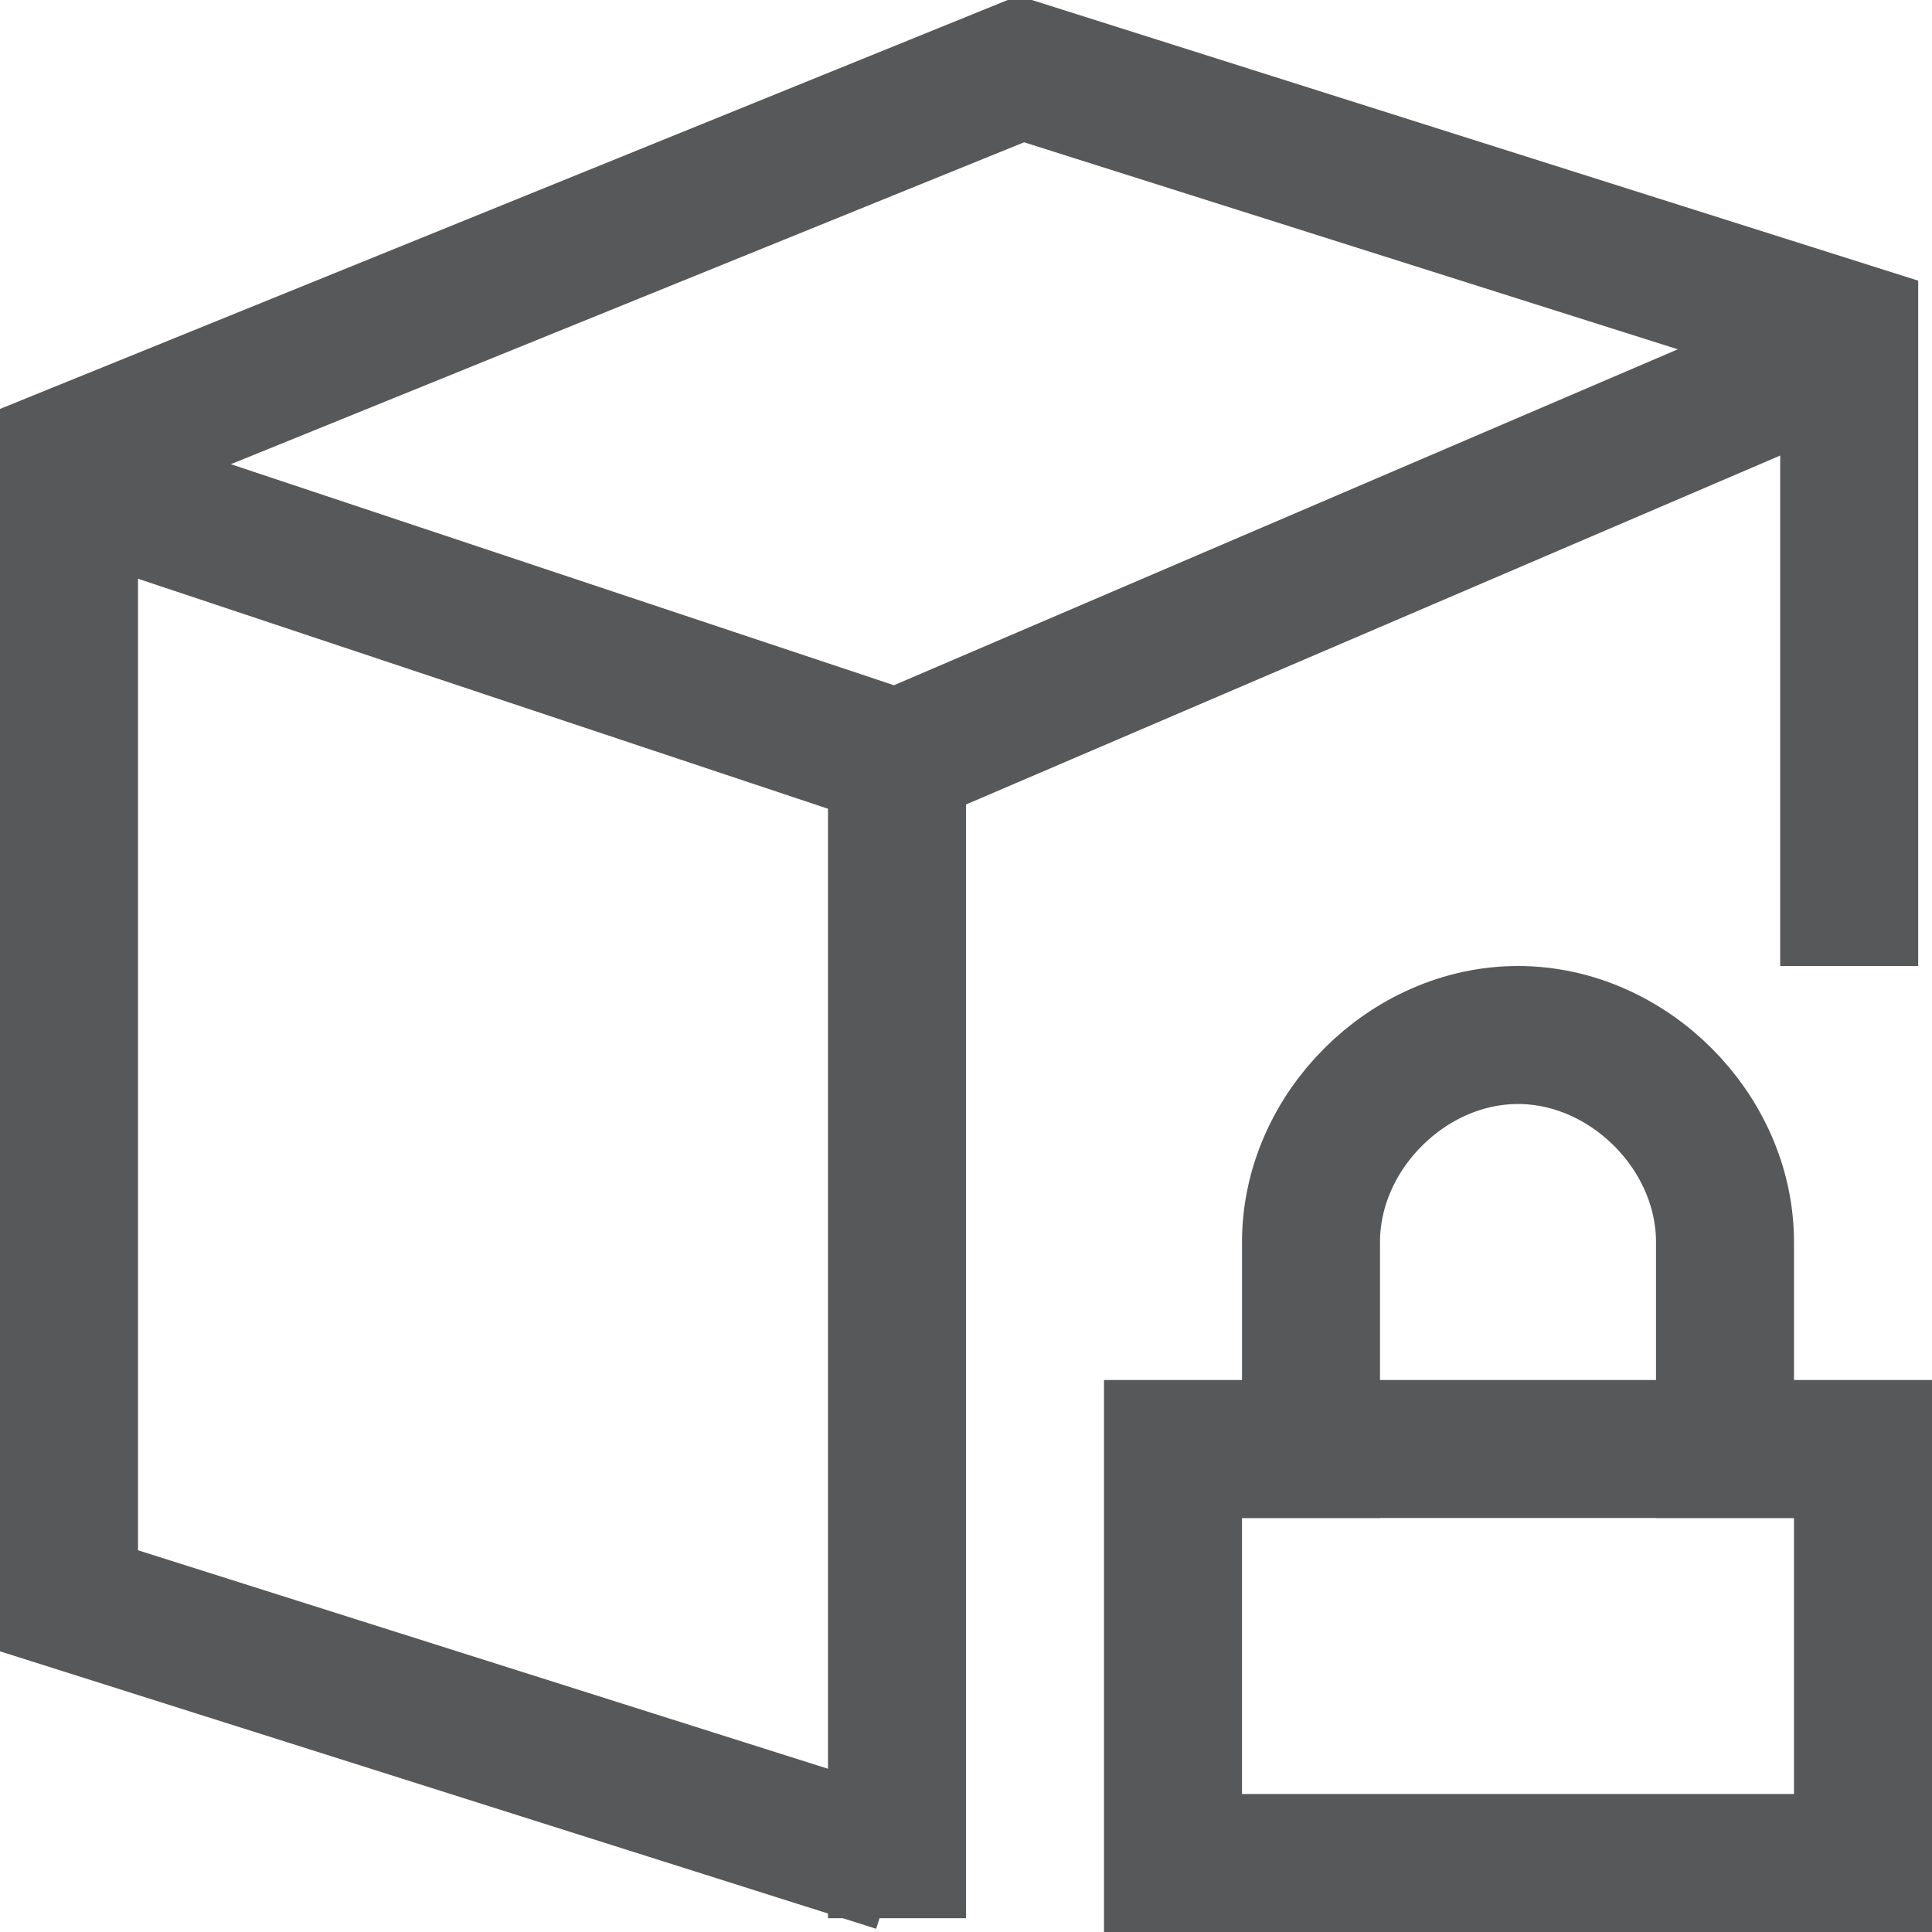 <?xml version="1.0" encoding="utf-8"?>
<!-- Generator: Adobe Illustrator 25.0.0, SVG Export Plug-In . SVG Version: 6.00 Build 0)  -->
<svg version="1.1" id="盒子" xmlns="http://www.w3.org/2000/svg" xmlns:xlink="http://www.w3.org/1999/xlink" x="0px" y="0px"
	 viewBox="0 0 14 14" style="enable-background:new 0 0 14 14;" xml:space="preserve">
<style type="text/css">
	.st0{opacity:0.75;}
	.st1{fill:none;stroke:#1F2022;stroke-miterlimit:10;}
	.st2{fill:#1F2022;}
</style>
<g id="_14" class="st0">
	<path class="st1" d="M6.5,13.5l-6-1.9V3.3l6.9-2.8l6,1.9V7"/>
	<line class="st1" x1="6.5" y1="13.9" x2="6.5" y2="5"/>
	<polyline class="st1" points="0.5,3.5 6.5,5.5 13.5,2.5 	"/>
	<path class="st2" d="M13,11v2H9v-2H13 M14,10H8v4h6V10z"/>
	<path class="st1" d="M9.5,11V9c0-0.8,0.7-1.5,1.5-1.5l0,0c0.8,0,1.5,0.7,1.5,1.5v2"/>
</g>
</svg>
